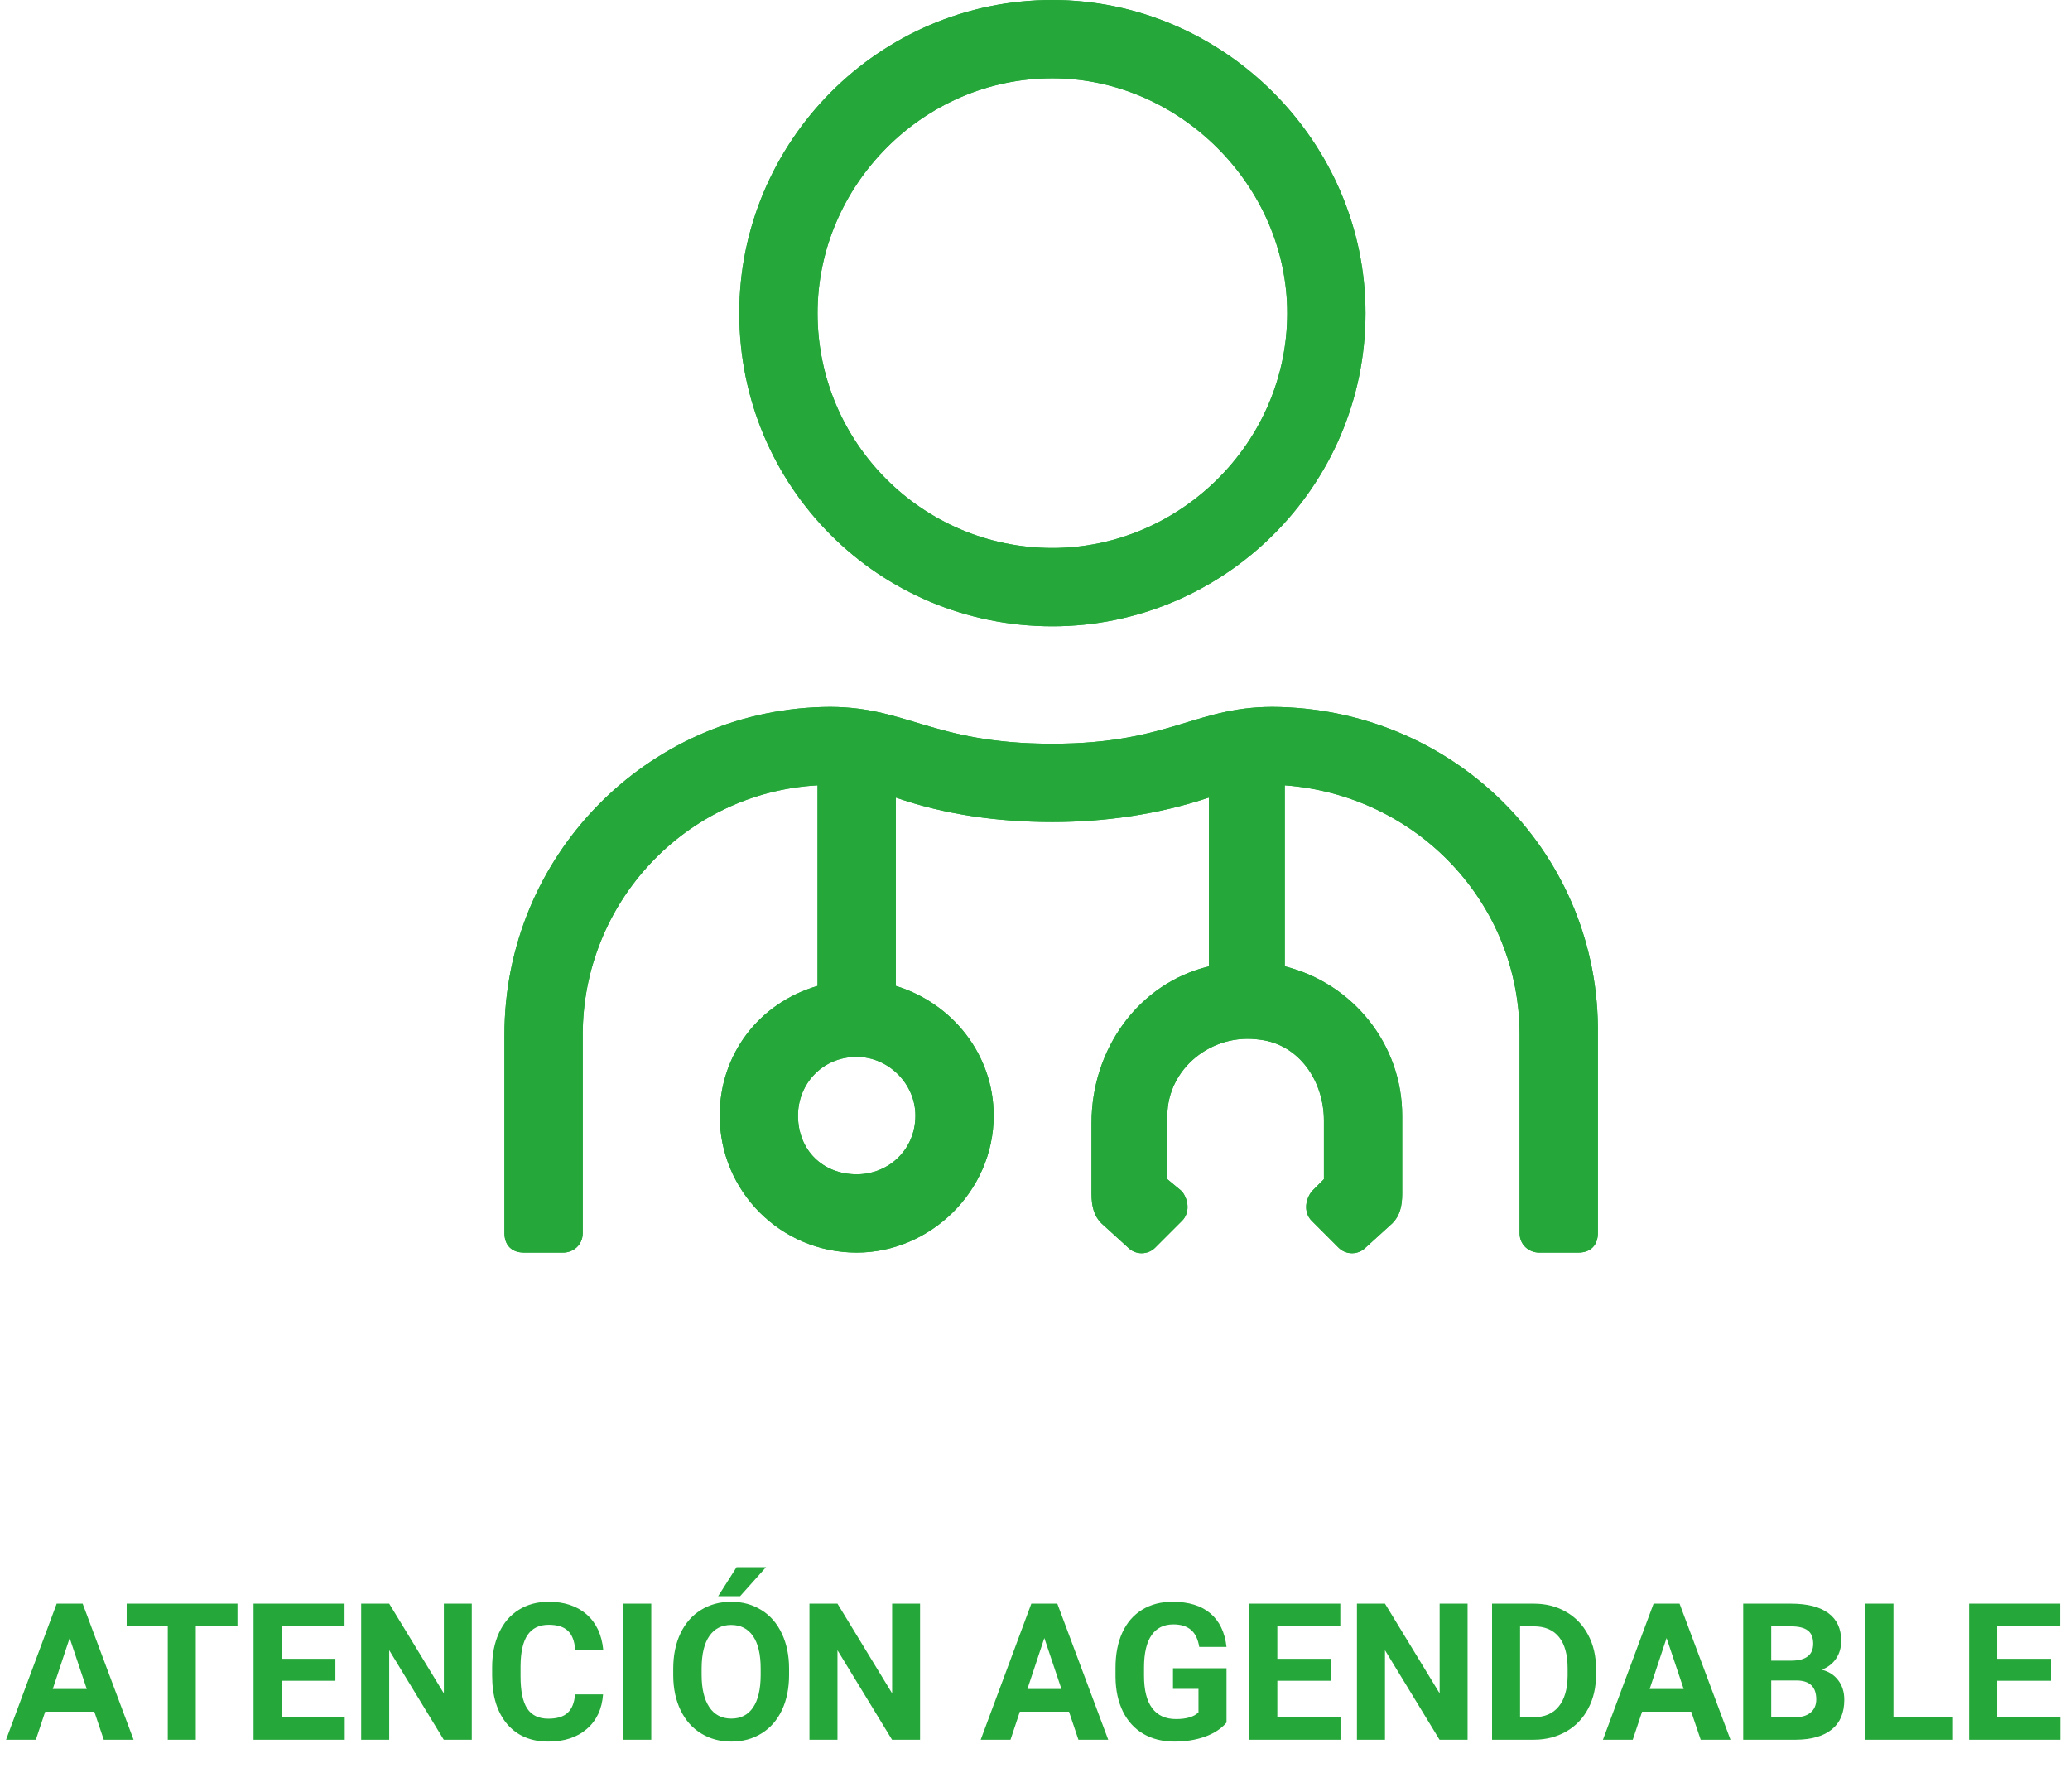 <svg width="119" height="103" viewBox="0 0 119 103" fill="none" xmlns="http://www.w3.org/2000/svg">
<path d="M5.423 98.389H2.598L2.061 100H0.348L3.259 92.18H4.752L7.679 100H5.966L5.423 98.389ZM3.033 97.084H4.988L4.005 94.156L3.033 97.084ZM13.652 93.485H11.256V100H9.645V93.485H7.282V92.18H13.652V93.485ZM19.281 96.611H16.187V98.706H19.818V100H14.576V92.18H19.807V93.485H16.187V95.349H19.281V96.611ZM27.122 100H25.511L22.375 94.855V100H20.763V92.18H22.375L25.517 97.336V92.18H27.122V100ZM34.669 97.395C34.608 98.237 34.297 98.899 33.734 99.382C33.176 99.866 32.438 100.107 31.521 100.107C30.519 100.107 29.729 99.771 29.153 99.098C28.58 98.421 28.293 97.493 28.293 96.315V95.837C28.293 95.085 28.426 94.423 28.691 93.85C28.956 93.277 29.334 92.838 29.824 92.534C30.318 92.226 30.891 92.072 31.543 92.072C32.445 92.072 33.172 92.314 33.724 92.797C34.275 93.281 34.594 93.959 34.68 94.833H33.068C33.029 94.328 32.888 93.963 32.644 93.737C32.404 93.508 32.037 93.394 31.543 93.394C31.006 93.394 30.603 93.587 30.334 93.974C30.07 94.357 29.933 94.953 29.926 95.762V96.353C29.926 97.198 30.053 97.816 30.308 98.206C30.565 98.596 30.97 98.791 31.521 98.791C32.019 98.791 32.39 98.679 32.633 98.453C32.88 98.224 33.022 97.871 33.058 97.395H34.669ZM37.44 100H35.829V92.18H37.44V100ZM45.363 96.267C45.363 97.037 45.227 97.712 44.955 98.292C44.682 98.872 44.292 99.32 43.784 99.635C43.279 99.95 42.699 100.107 42.043 100.107C41.395 100.107 40.817 99.952 40.309 99.64C39.8 99.329 39.406 98.885 39.127 98.308C38.848 97.728 38.706 97.062 38.703 96.31V95.923C38.703 95.153 38.84 94.477 39.116 93.893C39.395 93.306 39.788 92.856 40.292 92.545C40.801 92.23 41.381 92.072 42.033 92.072C42.684 92.072 43.263 92.23 43.768 92.545C44.276 92.856 44.668 93.306 44.944 93.893C45.223 94.477 45.363 95.152 45.363 95.918V96.267ZM43.73 95.913C43.73 95.093 43.583 94.47 43.289 94.043C42.996 93.617 42.577 93.404 42.033 93.404C41.492 93.404 41.075 93.616 40.781 94.038C40.488 94.457 40.339 95.073 40.335 95.886V96.267C40.335 97.066 40.482 97.685 40.776 98.126C41.069 98.566 41.492 98.786 42.043 98.786C42.584 98.786 42.999 98.575 43.289 98.152C43.58 97.726 43.726 97.107 43.73 96.294V95.913ZM42.344 90.085H44.036L42.548 91.75H41.286L42.344 90.085ZM52.893 100H51.282L48.145 94.855V100H46.534V92.18H48.145L51.287 97.336V92.18H52.893V100ZM61.455 98.389H58.629L58.092 100H56.379L59.29 92.18H60.783L63.71 100H61.997L61.455 98.389ZM59.064 97.084H61.02L60.037 94.156L59.064 97.084ZM70.51 99.012C70.22 99.359 69.81 99.629 69.28 99.823C68.75 100.013 68.163 100.107 67.519 100.107C66.842 100.107 66.247 99.961 65.735 99.667C65.227 99.37 64.833 98.94 64.554 98.378C64.278 97.816 64.136 97.155 64.129 96.396V95.864C64.129 95.084 64.26 94.409 64.522 93.839C64.786 93.266 65.166 92.83 65.66 92.529C66.158 92.224 66.74 92.072 67.406 92.072C68.333 92.072 69.058 92.294 69.581 92.738C70.104 93.179 70.414 93.822 70.51 94.666H68.942C68.87 94.219 68.711 93.891 68.464 93.684C68.22 93.476 67.884 93.372 67.454 93.372C66.906 93.372 66.489 93.578 66.203 93.99C65.916 94.401 65.771 95.014 65.768 95.827V96.326C65.768 97.146 65.923 97.766 66.235 98.185C66.546 98.603 67.003 98.813 67.605 98.813C68.21 98.813 68.641 98.684 68.899 98.426V97.078H67.433V95.891H70.51V99.012ZM76.526 96.611H73.432V98.706H77.063V100H71.821V92.18H77.052V93.485H73.432V95.349H76.526V96.611ZM84.368 100H82.756L79.62 94.855V100H78.008V92.18H79.62L82.762 97.336V92.18H84.368V100ZM85.775 100V92.18H88.181C88.869 92.18 89.483 92.335 90.023 92.647C90.568 92.955 90.992 93.395 91.296 93.968C91.601 94.538 91.753 95.186 91.753 95.913V96.272C91.753 96.999 91.603 97.646 91.302 98.211C91.004 98.777 90.584 99.216 90.04 99.527C89.495 99.839 88.881 99.996 88.197 100H85.775ZM87.386 93.485V98.706H88.165C88.795 98.706 89.277 98.5 89.61 98.088C89.943 97.676 90.113 97.087 90.12 96.321V95.907C90.12 95.112 89.955 94.511 89.626 94.103C89.296 93.691 88.815 93.485 88.181 93.485H87.386ZM97.226 98.389H94.401L93.864 100H92.15L95.061 92.18H96.555L99.482 100H97.769L97.226 98.389ZM94.836 97.084H96.791L95.808 94.156L94.836 97.084ZM100.213 100V92.18H102.952C103.901 92.18 104.621 92.362 105.111 92.728C105.602 93.089 105.847 93.621 105.847 94.323C105.847 94.706 105.749 95.044 105.552 95.338C105.355 95.628 105.081 95.841 104.73 95.977C105.131 96.077 105.446 96.28 105.675 96.584C105.908 96.888 106.024 97.261 106.024 97.701C106.024 98.453 105.785 99.022 105.305 99.409C104.825 99.796 104.141 99.993 103.253 100H100.213ZM101.824 96.595V98.706H103.205C103.584 98.706 103.88 98.616 104.091 98.437C104.306 98.254 104.413 98.004 104.413 97.685C104.413 96.969 104.042 96.606 103.301 96.595H101.824ZM101.824 95.456H103.017C103.829 95.442 104.236 95.118 104.236 94.484C104.236 94.129 104.132 93.875 103.924 93.721C103.72 93.564 103.396 93.485 102.952 93.485H101.824V95.456ZM108.85 98.706H112.271V100H107.238V92.18H108.85V98.706ZM117.905 96.611H114.812V98.706H118.442V100H113.2V92.18H118.432V93.485H114.812V95.349H117.905V96.611Z" fill="#25A73A"/>
<path d="M60.5 36C70.344 36 78.5 27.984 78.5 18C78.5 8.156 70.344 0 60.5 0C50.516 0 42.5 8.156 42.5 18C42.5 27.984 50.516 36 60.5 36ZM60.5 4.5C67.812 4.5 74 10.688 74 18C74 25.453 67.812 31.5 60.5 31.5C53.047 31.5 47 25.453 47 18C47 10.688 53.047 4.5 60.5 4.5ZM73.578 40.641C68.797 40.5 67.391 42.75 60.5 42.75C53.469 42.75 52.062 40.5 47.281 40.641C37.156 40.922 29 49.219 29 59.484V70.875C29 71.578 29.422 72 30.125 72H32.375C32.938 72 33.5 71.578 33.5 70.875V59.484C33.5 51.891 39.406 45.562 47 45.141V56.672C43.625 57.656 41.375 60.609 41.375 64.125C41.375 68.484 44.891 72 49.25 72C53.469 72 57.125 68.484 57.125 64.125C57.125 60.609 54.734 57.656 51.5 56.672V45.844C54.312 46.828 57.406 47.25 60.5 47.25C63.453 47.25 66.547 46.828 69.5 45.844V55.547C65.422 56.531 62.75 60.328 62.75 64.547V68.625C62.75 69.328 62.891 69.891 63.312 70.312L64.859 71.719C65.281 72.141 65.984 72.141 66.406 71.719L67.953 70.172C68.375 69.75 68.375 69.047 67.953 68.484L67.109 67.781V64.125C67.109 61.453 69.641 59.344 72.453 59.766C74.703 60.047 76.109 62.156 76.109 64.406V67.781L75.406 68.484C74.984 69.047 74.984 69.75 75.406 70.172L76.953 71.719C77.375 72.141 78.078 72.141 78.5 71.719L80.047 70.312C80.469 69.891 80.609 69.328 80.609 68.625V64.125C80.609 60.047 77.797 56.531 73.859 55.547V45.141C81.453 45.703 87.359 51.891 87.359 59.484V70.875C87.359 71.578 87.922 72 88.484 72H90.734C91.438 72 91.859 71.578 91.859 70.875V59.484C92 49.219 83.844 40.922 73.578 40.641ZM52.625 64.125C52.625 66.094 51.078 67.5 49.25 67.5C47.281 67.5 45.875 66.094 45.875 64.125C45.875 62.297 47.281 60.75 49.25 60.75C51.078 60.75 52.625 62.297 52.625 64.125Z" fill="#25A73A"/>
<path d="M60.5 36C70.344 36 78.5 27.984 78.5 18C78.5 8.156 70.344 0 60.5 0C50.516 0 42.5 8.156 42.5 18C42.5 27.984 50.516 36 60.5 36ZM60.5 4.5C67.812 4.5 74 10.688 74 18C74 25.453 67.812 31.5 60.5 31.5C53.047 31.5 47 25.453 47 18C47 10.688 53.047 4.5 60.5 4.5ZM73.578 40.641C68.797 40.5 67.391 42.75 60.5 42.75C53.469 42.75 52.062 40.5 47.281 40.641C37.156 40.922 29 49.219 29 59.484V70.875C29 71.578 29.422 72 30.125 72H32.375C32.938 72 33.5 71.578 33.5 70.875V59.484C33.5 51.891 39.406 45.562 47 45.141V56.672C43.625 57.656 41.375 60.609 41.375 64.125C41.375 68.484 44.891 72 49.25 72C53.469 72 57.125 68.484 57.125 64.125C57.125 60.609 54.734 57.656 51.5 56.672V45.844C54.312 46.828 57.406 47.25 60.5 47.25C63.453 47.25 66.547 46.828 69.5 45.844V55.547C65.422 56.531 62.75 60.328 62.75 64.547V68.625C62.75 69.328 62.891 69.891 63.312 70.312L64.859 71.719C65.281 72.141 65.984 72.141 66.406 71.719L67.953 70.172C68.375 69.75 68.375 69.047 67.953 68.484L67.109 67.781V64.125C67.109 61.453 69.641 59.344 72.453 59.766C74.703 60.047 76.109 62.156 76.109 64.406V67.781L75.406 68.484C74.984 69.047 74.984 69.75 75.406 70.172L76.953 71.719C77.375 72.141 78.078 72.141 78.5 71.719L80.047 70.312C80.469 69.891 80.609 69.328 80.609 68.625V64.125C80.609 60.047 77.797 56.531 73.859 55.547V45.141C81.453 45.703 87.359 51.891 87.359 59.484V70.875C87.359 71.578 87.922 72 88.484 72H90.734C91.438 72 91.859 71.578 91.859 70.875V59.484C92 49.219 83.844 40.922 73.578 40.641ZM52.625 64.125C52.625 66.094 51.078 67.5 49.25 67.5C47.281 67.5 45.875 66.094 45.875 64.125C45.875 62.297 47.281 60.75 49.25 60.75C51.078 60.75 52.625 62.297 52.625 64.125Z" fill="#25A73A"/>
</svg>
